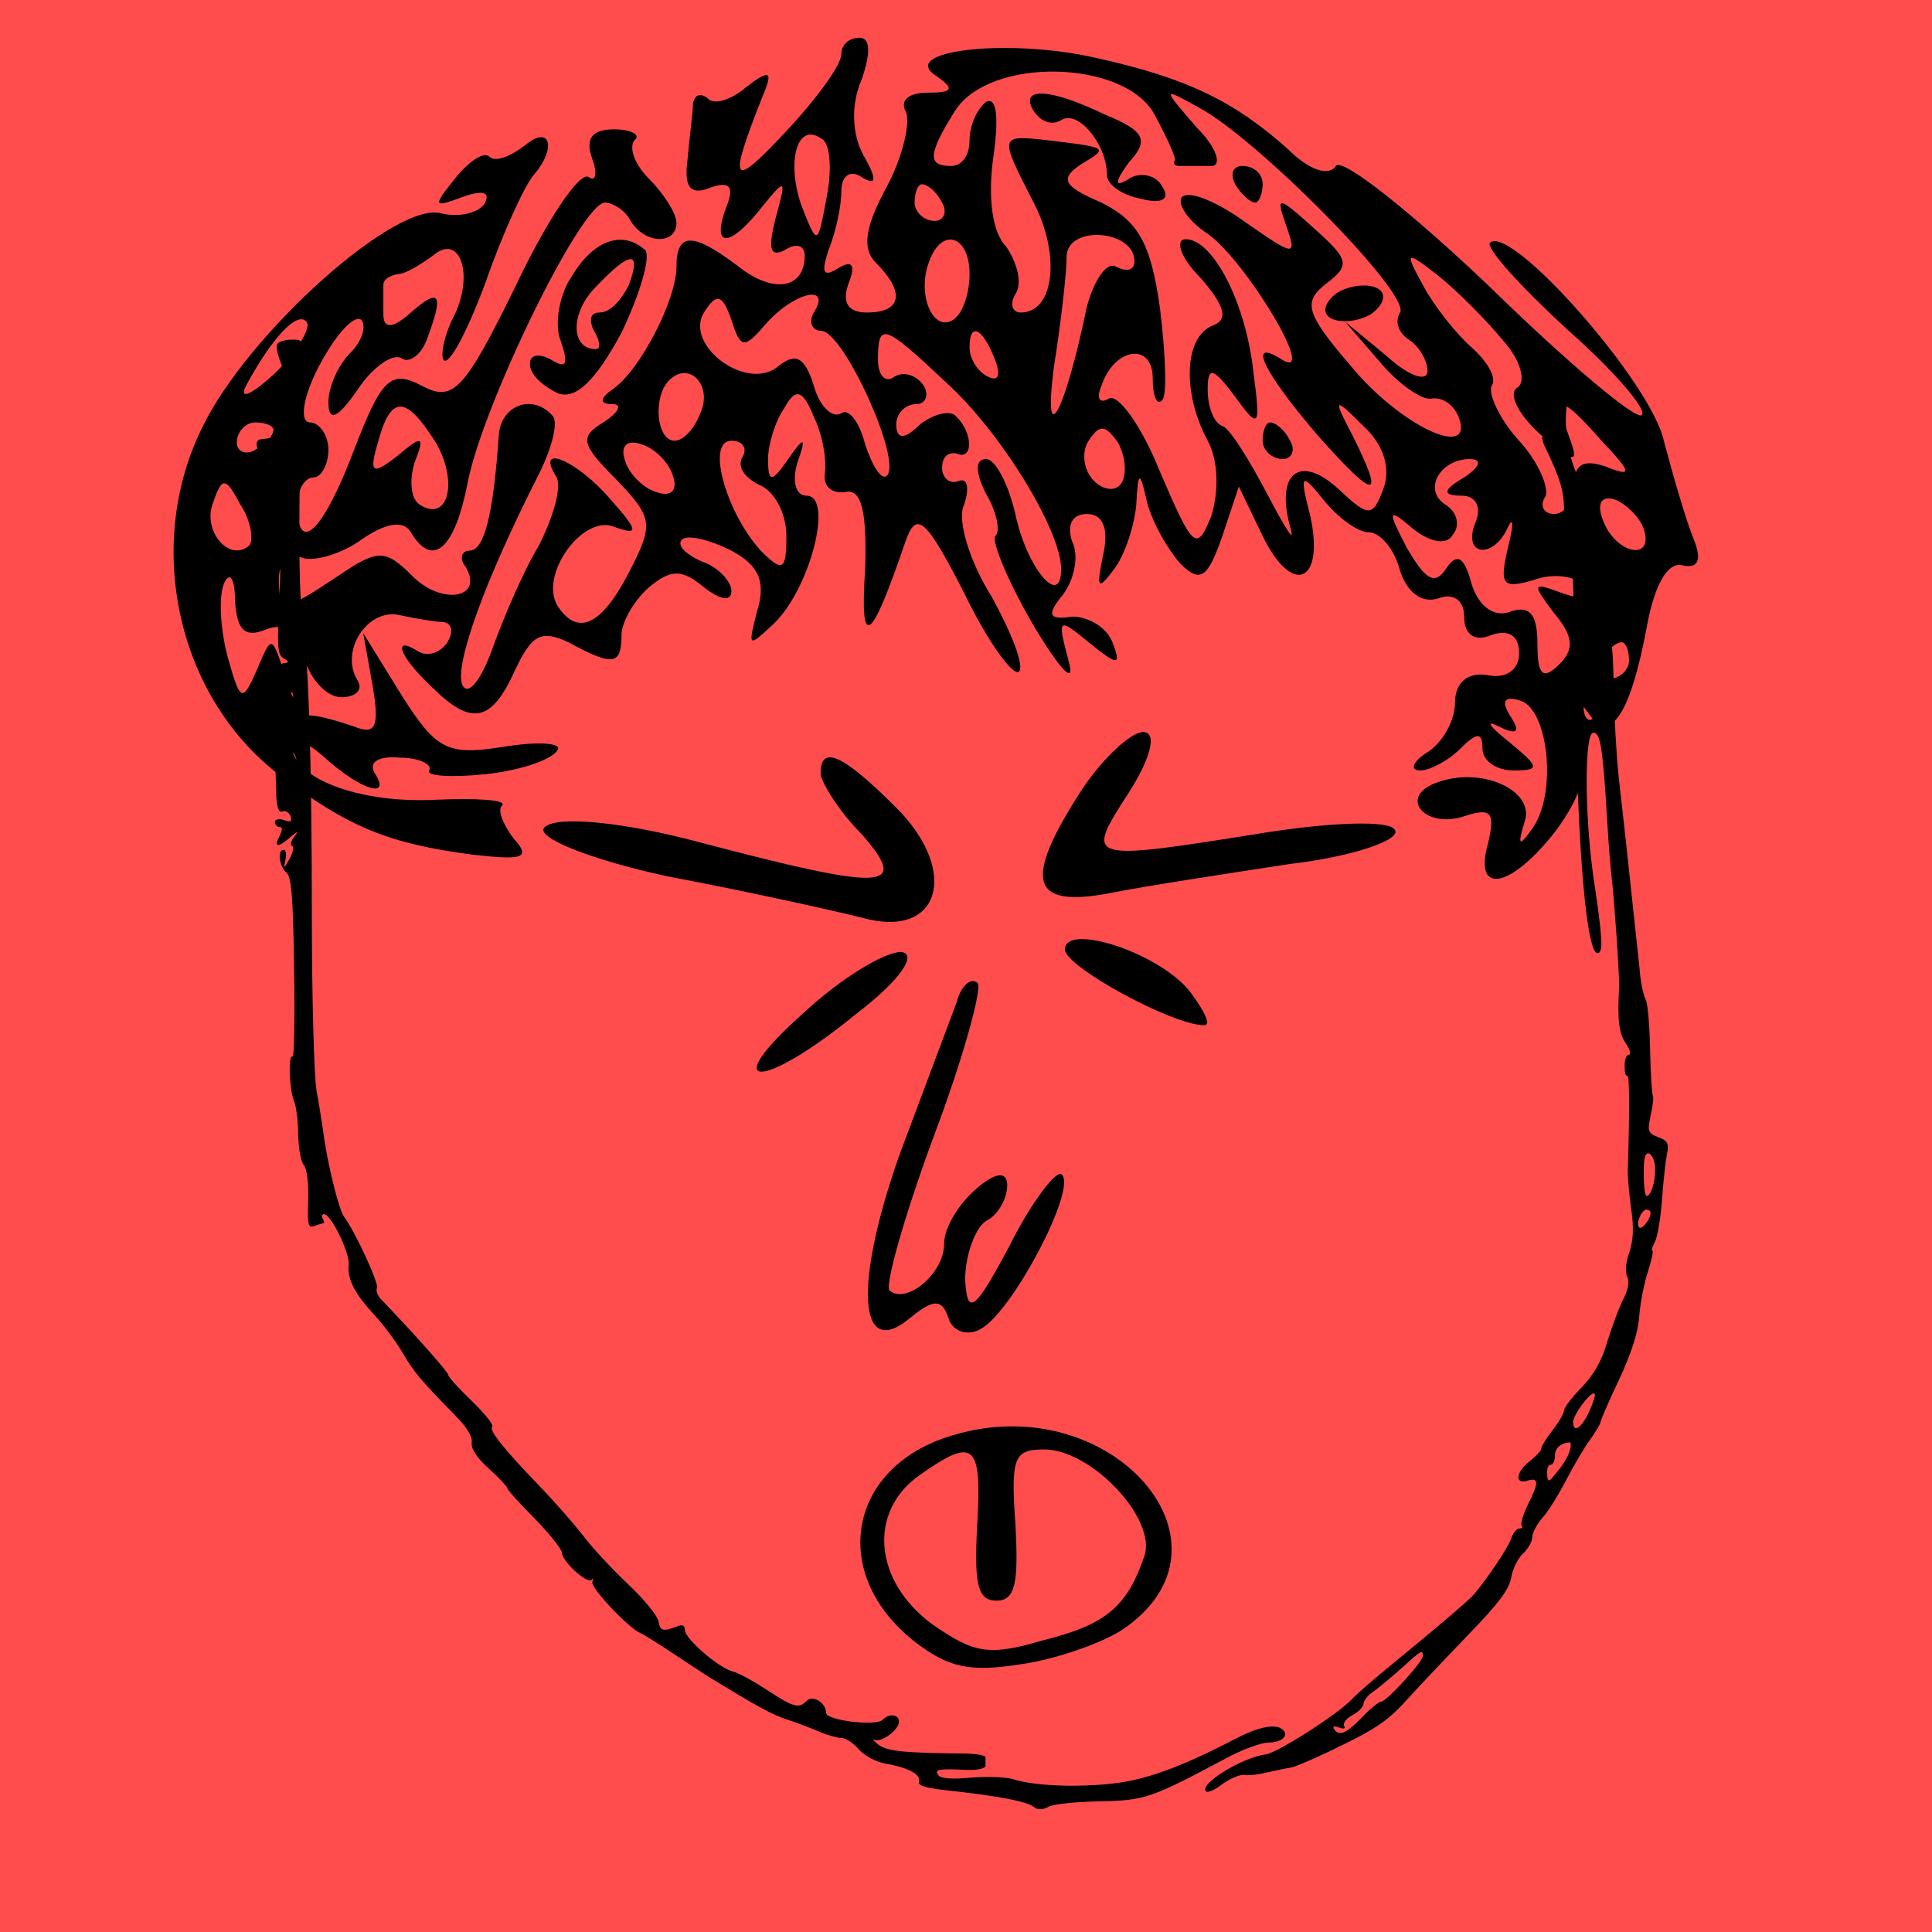 
    <svg width="256" height="256" viewBox="0 0 256 256" fill="none" xmlns="http://www.w3.org/2000/svg">
        
<g id="Frame 41">
<rect width="256" height="256" fill="#FF4D4D"/>
</g>

        
<g id="head">
<path id="Vector" d="M36.733 45.604C36.552 45.905 36.794 47.112 37.276 48.259C37.759 49.406 38.001 50.915 37.82 51.579C37.639 52.243 37.759 53.631 38.121 54.597C38.906 56.89 37.94 57.856 34.5 58.218C33.595 58.339 34.017 60.089 34.983 60.089C35.466 60.089 35.707 60.331 35.526 60.693C35.345 60.995 35.466 61.296 35.888 61.296C36.311 61.296 36.431 61.9 36.311 62.805C36.13 63.65 36.19 64.314 36.371 64.314C36.794 64.314 37.276 73.428 37.095 77.291C36.673 86.043 36.733 86.767 37.639 87.25C38.303 87.672 38.303 87.793 37.759 87.853C37.276 87.853 37.035 88.216 37.216 88.578C37.337 89 37.035 90.268 36.612 91.415L35.707 93.467L37.276 92.441C38.785 91.475 38.846 91.475 38.846 92.622C38.846 93.406 38.544 93.708 38.001 93.527C37.518 93.346 36.975 93.467 36.733 93.829C36.552 94.191 36.854 94.493 37.458 94.493C38.303 94.493 38.363 94.613 37.759 95.036C36.612 95.7 36.733 96.484 38.061 96.967C39.027 97.39 39.027 97.45 37.88 97.45C36.612 97.51 36.371 98.174 36.492 101.434C36.492 102.399 36.612 104.27 36.612 105.538C36.673 106.987 36.975 107.711 37.397 107.53C37.82 107.349 38.303 107.65 38.484 108.133C38.725 108.858 38.544 108.978 37.639 108.677C36.975 108.435 36.431 108.556 36.431 108.918C36.431 109.28 36.733 109.582 37.035 109.582C37.458 109.582 37.458 109.944 37.035 110.789C36.25 112.298 36.854 112.358 38.484 110.91C39.51 110.065 39.63 110.065 38.966 110.91C38.544 111.453 38.423 111.996 38.725 112.117C38.966 112.177 38.846 112.962 38.363 113.807C37.578 115.195 37.578 115.195 37.82 113.928C38.001 113.203 37.88 112.6 37.578 112.6C36.733 112.6 36.975 114.773 37.94 115.618C38.604 116.161 38.846 118.696 38.966 128.293C39.087 134.871 38.966 140.122 38.785 140.002C38.182 139.64 38.303 144.046 38.906 145.736C39.268 146.52 39.51 148.693 39.51 150.444C39.57 152.254 39.872 154.005 40.294 154.427C40.656 154.85 40.898 156.721 40.837 159.014C40.717 162.273 40.837 162.756 41.622 162.455C42.165 162.273 42.709 162.092 42.829 162.092C43.01 162.092 42.95 161.791 42.769 161.489C42.588 161.127 42.648 160.885 42.95 160.885C43.855 160.885 46.33 165.955 46.209 167.525C45.968 169.456 46.994 171.448 49.71 174.345C50.857 175.612 52.486 177.785 53.331 179.234C54.84 181.829 55.987 183.157 60.272 187.503C61.781 189.012 62.626 190.339 62.506 191.124C62.385 191.909 63.109 193.116 64.739 194.564C66.127 195.832 67.213 196.979 67.213 197.16C67.213 197.401 68.843 199.212 70.835 201.204C72.827 203.256 74.456 205.308 74.456 205.73C74.456 206.877 77.776 209.895 78.379 209.352C78.621 209.05 78.681 209.171 78.5 209.593C78.078 210.197 83.268 215.75 84.898 216.414C85.32 216.595 87.252 217.802 89.244 219.13C91.236 220.458 93.288 221.785 93.831 222.147C100.168 226.01 102.402 227.278 104.393 227.881C105.661 228.304 107.592 229.028 108.679 229.511C109.705 229.934 110.972 230.296 111.515 230.296C112.059 230.296 113.085 230.96 113.809 231.805C114.533 232.65 116.042 233.434 117.249 233.676C120.207 234.159 122.078 235.124 121.776 236.03C121.535 236.573 122.561 236.875 124.975 237.176C132.278 237.961 136.081 238.685 137.046 239.47C137.469 239.832 138.193 239.832 138.917 239.41C139.521 239.047 142.599 238.746 145.677 238.685C151.713 238.565 152.437 238.323 162.517 232.951C164.629 231.805 167.164 230.899 168.07 230.899C170.001 230.899 170.967 229.813 169.76 229.028C168.734 228.425 166.561 228.907 163.784 230.356C156.481 234.159 151.834 235.849 147.428 236.331C142.539 236.875 136.926 236.633 134.149 235.728C133.304 235.486 130.83 235.366 128.657 235.547C126.061 235.788 124.552 235.667 124.311 235.185C123.828 234.46 124.311 234.34 128.053 234.521C129.502 234.581 130.588 234.34 130.588 233.977C130.588 233.615 130.588 233.132 130.588 232.831C130.588 232.589 129.441 232.408 127.993 232.348C119.664 232.287 117.491 232.046 116.344 231.141C115.74 230.658 115.499 230.356 115.861 230.537C116.766 230.96 119.12 229.209 119.12 228.123C119.12 227.157 117.853 226.976 116.948 227.881C116.042 228.787 109.463 227.942 109.463 226.976C109.463 225.648 107.713 224.562 106.928 225.346C105.842 226.433 105.178 226.252 101.677 223.958C99.927 222.811 97.875 221.665 97.09 221.484C95.219 221.001 90.753 217.138 90.753 215.991C90.753 215.388 90.451 215.206 89.727 215.508C87.795 216.233 87.493 216.112 87.252 214.844C87.131 214.12 85.381 211.947 83.329 210.016C81.277 208.084 78.5 205.127 77.233 203.437C75.965 201.807 73.309 198.789 71.378 196.798C66.731 191.969 64.739 189.494 65.222 189.012C65.463 188.83 64.196 187.261 62.506 185.632C60.755 183.942 59.367 182.433 59.367 182.131C59.367 181.769 54.418 176.216 50.555 172.232C50.012 171.689 49.77 170.965 49.951 170.663C50.253 170.12 47.115 163.3 45.606 161.247C44.942 160.342 43.674 155.332 43.01 151.228C42.769 149.417 42.286 146.339 41.924 144.408C41.622 142.537 41.32 132.035 41.32 121.17C41.32 99.623 40.837 86.525 39.992 80.912C39.389 77.17 39.691 53.933 40.294 52.907C40.536 52.605 40.415 52.182 40.113 52.001C39.811 51.76 39.691 50.13 39.872 48.32C40.234 45.06 40.173 45 38.665 45C37.82 45 36.975 45.241 36.733 45.604ZM38.423 99.14C38.182 99.683 38.303 99.985 38.604 99.744C38.966 99.563 39.268 100.227 39.328 101.192C39.389 102.158 39.148 102.943 38.846 102.943C38.484 102.943 38.363 102.641 38.544 102.339C38.725 101.977 38.484 101.735 38.001 101.735C37.458 101.735 37.035 101.615 37.035 101.494C37.035 100.83 38.242 98.114 38.484 98.114C38.665 98.114 38.604 98.537 38.423 99.14Z" fill="black"/>
<path id="Vector_2" d="M205.129 51.036C204.948 51.337 204.948 52.605 205.189 53.752C205.431 55.14 205.31 56.226 204.827 56.77C204.224 57.494 204.224 58.097 204.646 59.063C206.759 63.409 207.241 65.099 207.241 67.573C207.241 69.082 207.422 70.35 207.724 70.35C208.267 70.35 208.509 74.937 208.75 92.682C209.052 112.962 210.259 126.784 211.768 126.301C212.432 126.059 212.372 124.43 211.104 115.98C209.957 107.771 209.957 97.088 211.104 97.088C212.07 97.088 212.372 98.838 212.975 108.978C213.156 112.117 213.458 115.497 213.579 116.523C213.881 118.816 214.605 129.5 214.545 130.707C214.303 135.052 214.484 136.803 215.39 138.191C215.993 139.036 216.174 139.76 215.812 139.76C215.51 139.76 215.269 140.424 215.269 141.269C215.269 142.054 215.39 142.657 215.631 142.537C215.933 142.356 215.933 147.848 215.691 154.85C215.631 155.695 215.872 158.048 216.114 160.04C216.536 162.696 216.416 164.386 215.872 166.016C215.39 167.343 215.329 168.611 215.631 169.214C215.933 169.758 215.752 170.904 215.027 172.293C214.424 173.5 213.519 176.035 212.915 177.966C212.251 180.32 211.104 182.252 209.595 183.821C208.267 185.149 207.241 186.537 207.241 186.899C207.241 187.261 206.578 188.408 205.733 189.494C204.888 190.581 204.224 191.667 204.224 191.969C204.224 192.21 203.56 192.935 202.715 193.599C200.844 195.047 200.663 196.737 202.413 196.194C203.922 195.711 203.922 196.496 202.413 199.453C201.809 200.721 201.447 201.928 201.628 202.169C201.87 202.35 201.689 202.531 201.326 202.531C200.964 202.531 200.481 203.135 200.24 203.859C199.878 205.006 197.162 209.05 195.291 211.283C194.566 212.128 189.617 216.293 184.608 220.397C182.314 222.268 179.779 224.441 179.055 225.226C177.244 227.157 169.217 232.287 167.708 232.469C164.69 232.831 158.835 236.392 159.801 237.357C159.982 237.599 161.008 237.176 161.974 236.392C163 235.667 164.267 235.124 164.871 235.185C165.414 235.305 166.863 235.124 168.009 234.822C169.156 234.581 170.544 234.279 171.027 234.219C171.51 234.159 174.528 232.891 177.667 231.322C182.193 229.149 184.064 227.881 186.418 225.226C188.108 223.355 191.79 219.492 194.627 216.534C198.49 212.551 199.938 210.68 200.24 209.05C200.421 207.903 201.145 206.455 201.809 205.851C202.473 205.248 203.016 204.282 203.016 203.739C203.016 203.195 203.62 201.988 204.405 201.083C205.189 200.238 206.578 197.944 207.543 196.073C208.569 194.142 209.957 191.728 210.742 190.702C211.466 189.675 212.07 188.649 212.07 188.468C212.07 188.227 213.156 185.692 214.545 182.795C216.174 179.294 217.08 176.457 217.2 174.466C217.321 172.836 217.804 170.18 218.347 168.551C218.83 166.981 219.132 165.714 218.951 165.714C218.77 165.714 218.951 165.231 219.252 164.627C219.615 163.963 220.037 161.489 220.218 159.014C220.399 156.54 220.701 153.823 220.882 152.918C221.184 151.53 220.942 151.107 219.735 150.685C218.347 150.142 218.287 149.9 218.709 147.848C219.011 146.581 219.132 145.373 219.011 145.192C218.89 145.011 218.709 142.235 218.649 139.096C218.589 136.018 218.347 132.94 218.045 132.397C217.744 131.854 217.381 130.103 217.261 128.474C216.838 124.49 215.209 109.159 214.484 102.943C214.182 100.106 213.881 94.794 213.82 91.052C213.76 85.68 213.519 83.87 212.613 82.18C211.829 80.671 211.466 78.8 211.466 76.204C211.466 71.738 210.501 65.823 209.354 63.711C207.845 60.813 207.181 57.011 207.604 53.691C207.966 50.673 207.905 50.432 206.759 50.432C206.034 50.432 205.31 50.673 205.129 51.036ZM211.466 90.569C211.044 91.052 210.44 91.475 210.139 91.475C209.776 91.475 209.837 91.052 210.259 90.569C210.682 90.087 211.285 89.664 211.587 89.664C211.949 89.664 211.889 90.087 211.466 90.569ZM212.251 92.501C211.829 92.622 211.466 93.285 211.466 93.889C211.466 95.338 210.501 95.941 210.018 94.794C209.475 93.346 210.259 92.078 211.708 92.139C212.372 92.139 212.613 92.32 212.251 92.501ZM219.313 154.85C219.313 156.781 218.77 158.471 218.166 158.471C217.985 158.471 217.804 157.143 217.804 155.513C217.804 153.401 217.985 152.677 218.528 152.858C218.951 153.039 219.313 153.944 219.313 154.85ZM218.709 160.704C218.709 161.549 217.562 162.998 217.2 162.636C216.717 162.153 217.502 160.282 218.166 160.282C218.468 160.282 218.709 160.463 218.709 160.704ZM210.561 187.08C209.535 189.253 208.449 189.977 208.449 188.408C208.449 187.442 210.863 184.243 211.285 184.666C211.466 184.787 211.104 185.873 210.561 187.08ZM208.026 192.15C207.905 192.754 207.181 194.021 206.396 194.927C205.189 196.496 205.069 196.496 205.008 195.349C204.948 194.625 205.129 194.082 205.491 194.082C205.793 194.082 206.034 193.538 206.034 192.935C206.034 191.909 206.698 191.245 207.966 191.124C208.147 191.064 208.207 191.547 208.026 192.15ZM188.531 219.431C188.531 220.216 183.702 225.467 183.038 225.467C182.737 225.467 181.529 226.433 180.443 227.58C178.33 229.752 177.425 230.115 176.761 229.089C176.52 228.726 176.822 228.666 177.425 228.907C178.089 229.149 178.33 229.028 178.089 228.666C177.908 228.364 178.391 227.7 179.175 227.278C180.02 226.855 180.684 226.131 180.684 225.709C180.684 225.346 181.288 224.562 182.073 224.079C182.797 223.536 184.487 222.147 185.754 221.001C188.35 218.647 188.531 218.526 188.531 219.431Z" fill="black"/>
</g>

        
<path d="M111.48 7.185C111.48 8.641 108.082 13.253 103.956 17.622C96.917 25.147 96.431 24.418 101.043 12.767C102.499 9.369 102.014 9.126 98.858 11.554C96.917 13.253 94.489 13.981 93.761 13.01C92.79 12.282 92.062 12.525 91.819 13.738C91.819 14.952 91.334 18.35 91.091 21.263C90.606 24.904 91.576 25.875 94.004 24.904C96.674 23.933 97.402 24.661 96.188 27.574C94.246 32.914 96.674 32.914 101.043 27.331C104.198 23.448 104.198 23.69 102.742 29.03C101.771 32.914 102.014 34.128 103.956 33.157C105.412 32.186 106.626 32.428 106.626 33.885C106.626 38.254 102.499 38.982 97.888 35.341C91.819 30.729 89.635 30.729 89.635 35.341C89.635 39.71 84.78 49.177 81.139 51.604C79.44 52.818 79.44 53.546 81.139 53.546C82.596 53.546 81.867 54.76 79.925 55.973C76.77 57.915 77.013 58.886 81.625 63.498C86.479 68.595 86.722 69.323 83.324 75.877C79.683 82.916 76.527 84.373 73.857 80.246C71.43 76.12 77.255 68.11 81.382 69.809C84.78 71.023 84.537 70.294 80.896 66.168C76.527 61.071 70.945 58.643 73.615 63.013C74.585 64.226 73.372 68.353 71.43 72.236C69.245 75.877 66.575 82.188 65.119 86.315C63.663 90.198 61.963 92.383 61.235 90.684C60.264 88.014 64.148 77.091 71.43 62.77C73.129 59.371 74.1 55.731 73.129 55.002C70.459 52.09 66.333 53.789 66.09 57.672C65.362 68.353 64.148 72.964 62.206 72.964C61.235 72.964 60.75 73.935 61.721 75.149C64.148 79.275 58.565 80.246 54.681 76.363C51.041 72.722 50.07 72.722 44.73 76.363C37.448 81.217 36.962 81.217 36.962 76.605C36.962 74.421 38.419 73.207 40.118 73.935C41.574 74.421 45.215 73.45 47.885 71.508C51.041 69.323 53.468 68.838 54.439 70.537C57.352 75.392 60.264 72.722 61.963 63.983C63.905 53.789 77.013 26.846 80.168 26.846C81.139 26.846 82.838 27.817 83.566 29.273C85.508 32.428 89.635 32.428 89.635 29.516C89.635 28.302 87.936 25.632 85.994 23.69C84.052 21.748 83.324 19.564 84.052 18.593C85.023 17.865 83.566 17.137 81.382 17.137C78.469 17.137 77.498 18.35 78.469 21.02C79.197 22.962 78.954 24.176 77.984 23.448C76.77 22.719 72.401 29.273 68.274 38.011C61.478 51.847 60.022 53.303 55.895 51.119C51.769 48.934 50.555 50.148 46.914 59.614C42.788 70.537 39.389 73.693 39.389 66.896C39.389 64.954 40.361 63.255 41.574 63.255C42.545 63.255 43.516 61.556 43.516 59.614C43.516 57.672 42.302 55.973 41.089 55.973C39.632 55.973 40.118 52.575 42.302 48.449C44.487 44.322 46.914 41.652 47.885 42.38C48.613 43.351 47.885 45.293 46.429 46.75C44.73 48.449 43.516 51.361 43.516 53.303C43.516 55.973 44.73 55.488 47.4 51.604C49.342 48.691 52.011 46.75 53.225 47.478C54.196 48.206 55.895 46.992 56.623 44.808C58.808 38.982 58.322 38.011 54.439 41.41C52.011 43.594 50.798 43.594 50.798 41.652C50.798 40.196 50.798 38.497 50.798 37.769C50.798 37.04 51.526 36.555 52.74 36.312C53.711 36.312 55.653 35.099 57.352 33.885C60.992 30.729 62.934 36.555 60.022 42.138C58.808 44.565 58.322 47.235 58.808 47.721C59.536 48.449 61.963 43.837 64.391 37.283C66.575 30.972 69.488 24.661 70.702 23.205C73.857 19.564 72.886 16.408 69.488 19.321C67.546 20.777 65.604 21.506 64.876 20.777C64.148 20.049 62.206 21.263 60.264 23.69C57.352 27.331 57.352 27.574 61.235 26.117C63.905 25.147 65.119 25.389 64.148 27.088C63.177 28.302 60.75 28.788 58.565 28.302C52.74 26.36 32.836 44.08 26.768 56.702C19 72.479 23.612 92.626 37.205 102.82C46.186 109.617 51.526 111.801 62.692 113.258C69.245 113.986 70.459 113.743 68.032 111.073C66.575 109.131 65.847 107.189 66.575 106.704C67.061 105.976 63.177 105.733 57.594 105.976C47.4 106.461 38.661 103.063 38.661 98.694C38.661 97.48 40.603 98.208 43.031 100.393C47.885 104.762 52.011 105.976 49.584 102.335C48.856 100.878 50.312 100.15 52.982 100.393C55.653 100.393 57.352 101.364 56.866 102.092C56.381 102.82 59.779 103.063 64.391 102.577C69.003 102.092 73.129 100.636 73.857 99.422C74.585 98.451 71.43 98.208 66.818 98.936C59.293 100.15 57.837 99.422 53.225 92.14L48.128 83.887L49.342 90.684C50.312 96.266 49.827 97.48 46.914 96.266C44.73 95.538 42.302 94.81 41.089 94.81C40.118 94.81 38.419 92.383 37.69 89.227C35.991 84.13 35.991 84.13 34.05 88.742C32.108 93.111 31.865 93.111 30.166 87.043C29.195 83.402 28.952 79.033 29.68 77.334C30.409 75.634 31.137 76.605 31.137 79.518C31.38 83.402 32.35 84.615 35.263 83.402C37.69 82.431 39.389 83.644 40.361 87.285C41.089 89.956 43.273 92.383 45.215 92.383C47.157 92.383 48.128 91.412 47.4 90.198C44.972 86.315 48.613 80.732 52.74 81.46C54.924 81.945 57.837 82.431 58.808 82.431C60.022 82.674 60.022 83.887 59.293 85.101C58.322 86.557 56.623 87.043 55.41 86.315C52.011 84.13 52.74 86.8 57.109 90.926C62.449 96.266 65.119 95.781 68.274 88.742C70.459 84.13 71.673 83.402 75.314 85.101C81.139 88.256 82.353 88.256 82.353 84.13C82.353 82.431 84.052 79.518 85.994 77.819C88.906 75.392 90.363 75.392 93.276 77.819C95.46 79.518 96.917 79.761 96.917 78.305C96.917 77.091 95.218 75.149 93.033 74.421C90.848 73.45 89.635 72.236 90.363 71.508C91.091 70.78 94.004 71.508 96.917 72.964C100.558 74.906 101.528 77.091 100.315 80.975C99.101 85.829 99.101 85.829 102.499 82.674C107.354 78.062 110.509 65.683 106.869 65.683C105.412 65.683 104.927 63.741 105.655 61.313C106.869 57.915 106.626 57.672 104.441 60.828C102.257 63.983 101.771 63.983 101.771 60.828C101.771 58.886 102.742 55.731 103.956 54.032C105.412 51.361 106.383 51.604 107.839 55.245C109.053 57.672 109.539 61.071 109.296 62.77C109.053 64.469 110.267 65.44 111.966 65.197C114.15 64.712 114.879 67.624 114.636 75.392C113.908 86.315 115.364 85.344 119.976 71.751C121.432 67.624 122.646 68.595 127.743 78.547C130.899 85.101 134.297 89.713 135.025 88.985C135.753 88.256 134.054 83.887 131.384 79.033C128.471 74.421 126.772 68.838 127.743 66.896C128.471 64.712 128.229 63.255 127.015 63.741C125.801 64.226 124.831 63.255 124.831 62.042C124.831 60.585 125.559 59.857 126.772 60.1C128.957 61.071 128.957 57.43 126.772 55.245C126.044 54.274 123.86 54.76 121.918 56.216C119.733 58.401 118.762 58.158 118.762 56.216C118.762 54.76 119.976 53.546 121.432 53.546C122.646 53.546 123.131 52.332 122.403 51.119C121.432 49.662 119.733 49.177 118.52 49.905C117.306 50.876 116.335 49.662 116.335 47.721C116.335 42.623 117.063 42.866 125.316 50.633C132.598 57.187 140.608 70.294 140.608 75.392C140.608 80.732 135.996 75.149 134.54 68.11C133.569 63.983 131.87 60.828 130.656 60.828C129.2 60.828 129.2 62.527 130.656 65.44C132.112 67.867 132.598 70.537 131.87 71.023C131.384 71.751 133.569 77.091 136.967 82.916C140.608 88.985 142.55 90.926 141.579 87.528C140.123 81.945 140.123 81.703 144.249 85.101C148.133 88.256 148.618 88.256 147.404 85.101C146.676 83.159 144.249 81.703 142.064 81.703C138.909 82.188 138.666 81.46 140.851 78.79C142.307 76.848 143.035 73.693 142.064 71.751C141.336 69.566 142.064 68.11 144.006 68.11C146.191 68.11 146.919 70.052 146.191 73.45C145.22 78.062 145.463 78.305 147.647 75.392C149.104 73.45 150.317 69.566 150.56 66.896C150.803 62.284 151.045 62.284 152.016 66.653C152.744 69.323 154.686 72.722 156.385 74.663C159.055 77.334 160.026 76.605 161.968 71.023L164.153 64.469L167.308 71.023C171.192 79.033 175.561 77.334 173.619 68.353C172.163 62.77 172.406 62.527 175.318 66.168C177.26 68.595 179.93 70.537 181.387 70.537C182.843 70.537 184.785 72.722 185.513 75.634C186.484 78.547 188.426 80.004 190.61 79.275C192.552 78.547 194.009 79.518 194.009 81.703C194.009 84.13 195.465 85.101 197.65 84.13C199.834 83.402 201.29 84.13 201.29 86.557C201.29 88.742 199.591 89.956 197.164 89.47C194.494 88.985 192.795 90.441 192.795 93.111C192.795 95.538 191.096 98.451 189.154 99.665C187.212 100.878 186.727 102.092 188.183 102.092C189.397 102.092 191.824 100.878 193.523 99.179C195.708 96.995 196.436 96.995 196.436 99.179C196.436 100.878 198.378 102.092 200.562 102.092C204.203 102.092 203.961 101.607 199.834 98.208C197.407 96.266 196.679 95.296 198.62 96.266C201.048 97.48 201.533 96.995 200.077 94.81C198.863 92.868 199.349 92.14 201.533 92.868C205.174 94.082 206.388 105.248 202.99 109.859C201.29 112.287 201.048 112.044 202.019 108.888C203.475 104.762 196.193 101.364 190.125 103.791C185.27 105.733 188.911 109.859 194.009 108.16C197.65 106.947 198.135 107.675 197.164 111.801C195.222 118.598 200.077 117.869 206.145 110.102C209.543 105.49 210.757 101.607 209.786 97.237C208.815 93.111 209.058 92.383 210.514 94.567C213.427 98.694 216.097 94.567 218.282 82.674C219.253 77.576 220.952 74.421 222.893 74.906C225.078 75.392 225.563 74.178 224.35 71.265C223.379 68.838 221.68 63.013 220.466 58.401C218.767 50.633 200.077 29.516 197.407 32.186C196.921 32.914 201.533 38.011 207.601 43.594C213.912 49.177 218.282 54.274 217.553 55.002C216.825 55.731 207.844 48.206 197.407 38.011C186.969 28.059 177.746 20.777 177.017 21.991C176.047 23.448 173.377 22.477 170.707 19.806C163.667 13.495 157.356 10.34 145.22 7.67C133.569 5 118.762 6.699 124.102 10.097C126.53 11.796 126.287 12.282 122.889 12.282C120.461 12.282 119.248 13.253 119.976 14.709C120.704 15.923 119.733 20.535 117.549 24.661C114.636 30.001 114.15 32.914 116.092 34.856C119.976 38.739 119.49 41.41 114.879 41.41C112.451 41.41 111.48 40.196 112.451 37.526C113.422 35.099 112.937 34.37 110.995 35.584C109.053 36.798 108.81 36.069 109.781 33.157C110.752 30.729 111.48 27.331 111.48 25.389C111.48 23.205 112.694 22.477 114.15 23.448C116.092 24.661 116.335 23.933 114.393 20.535C112.937 17.865 112.694 13.981 114.15 10.583C115.364 7.185 115.364 5 113.908 5C112.451 5 111.48 5.971 111.48 7.185ZM152.987 15.195C154.686 18.35 155.9 21.02 155.657 21.263C155.415 21.748 155.657 21.991 156.385 21.991C157.114 21.991 158.813 21.991 160.512 21.991C161.968 21.991 161.24 19.564 158.57 16.894C153.958 11.554 153.958 11.554 158.813 14.224C166.58 18.35 186.969 38.982 185.513 41.41C184.785 42.623 185.27 44.08 186.727 45.05C187.94 45.779 189.154 47.721 189.154 49.177C189.154 50.633 186.727 49.905 183.814 47.235L178.231 42.623L182.843 47.963C185.27 50.876 188.426 53.06 189.639 52.818C191.096 52.575 192.552 53.546 193.28 55.245C195.465 61.071 185.513 56.459 178.959 48.449C172.891 41.41 172.648 39.953 175.804 37.526C178.959 35.099 178.717 34.37 174.105 30.244C169.25 25.875 169.007 25.875 170.464 30.001C171.92 34.128 171.435 33.885 165.124 29.516C161.483 26.846 157.599 25.147 156.628 26.117C155.9 26.846 157.356 29.273 160.026 30.972C165.124 34.613 174.59 50.391 169.978 47.721C165.124 44.565 167.308 49.177 174.59 57.672C182.358 66.411 183.571 66.411 179.202 57.672C176.532 52.575 176.775 52.575 180.658 56.459C183.328 58.886 184.299 62.042 183.328 64.712C181.872 68.595 181.387 68.595 177.26 64.712C172.163 60.1 169.007 62.77 170.949 69.809C171.677 72.236 170.464 70.294 168.036 65.683C165.609 61.071 162.939 56.702 161.968 56.459C160.755 55.973 160.026 53.789 160.026 51.604C160.026 48.449 160.755 48.691 163.667 52.575C166.823 56.944 167.066 56.702 166.095 49.42C165.124 40.196 160.755 31.7 157.114 31.7C155.657 31.7 156.385 34.128 159.055 36.798C162.454 40.681 162.696 42.38 160.755 43.109C156.871 44.565 156.628 52.09 160.026 58.401C161.483 61.071 161.483 65.197 160.512 68.353C158.57 73.207 158.085 72.722 153.715 62.527C151.288 56.459 148.133 52.09 146.919 52.818C145.705 53.546 145.22 52.818 145.948 51.119C147.647 46.021 152.744 45.293 152.744 50.148C152.744 52.332 153.23 53.789 153.958 53.06C154.686 52.575 154.444 46.992 153.715 40.924C152.502 32.186 150.803 29.273 145.948 26.846C140.851 24.661 140.365 23.69 143.278 21.748C146.919 19.564 146.919 19.564 138.909 18.593C132.355 17.865 132.355 17.865 136.967 26.846C140.608 33.885 139.637 41.41 135.268 41.41C134.054 41.41 133.812 40.196 134.54 38.982C135.511 37.526 134.782 34.856 133.326 32.671C131.384 30.729 130.899 25.875 131.627 20.777C132.355 15.68 132.112 12.767 130.656 13.495C129.442 14.466 128.471 16.651 128.471 18.593C128.471 20.535 127.501 21.991 126.044 21.991C122.889 21.991 122.889 20.535 126.53 14.709C131.142 7.427 149.104 7.913 152.987 15.195ZM109.539 26.117C108.325 32.671 108.325 32.671 106.14 27.088C104.198 21.263 105.655 16.166 108.81 18.35C110.024 18.836 110.267 22.477 109.539 26.117ZM124.831 26.846C125.559 28.059 125.073 29.273 123.86 29.273C122.403 29.273 121.19 28.059 121.19 26.846C121.19 25.389 121.675 24.418 122.16 24.418C122.889 24.418 124.102 25.389 124.831 26.846ZM150.317 34.613C150.317 35.827 149.346 36.069 147.89 35.341C146.676 34.613 144.977 37.04 144.006 40.681C141.093 54.76 138.181 60.1 139.637 48.691C140.608 42.623 141.336 36.069 141.336 33.885C141.579 29.759 150.317 30.487 150.317 34.613ZM128.471 36.312C128.471 38.982 127.501 41.652 126.287 42.38C123.617 44.08 121.432 38.982 123.131 34.613C124.831 30.001 128.471 31.215 128.471 36.312ZM199.106 45.05C201.533 47.721 202.261 50.633 201.048 51.361C199.834 52.09 201.048 54.76 203.961 57.43C208.815 61.556 209.301 61.556 207.844 57.672C205.902 52.332 206.873 52.332 212.213 58.401C216.34 62.77 216.34 63.255 212.699 61.799C209.786 60.828 208.572 61.556 208.572 64.226C208.572 66.411 207.359 68.11 205.902 68.11C204.689 68.11 203.961 67.139 204.689 65.925C205.417 64.954 203.961 61.313 201.29 58.401C198.62 55.488 197.164 52.09 197.65 51.119C198.378 50.148 197.164 47.963 194.98 46.021C193.038 44.322 190.125 40.681 188.669 38.011C185.998 33.157 186.241 33.157 190.61 36.555C193.038 38.497 196.921 42.38 199.106 45.05ZM101.528 42.866C105.169 38.739 110.267 37.526 107.839 41.41C107.111 42.623 107.597 43.837 108.81 43.837C111.723 43.837 119.49 60.828 117.549 63.013C116.82 63.741 115.607 61.799 114.636 58.886C113.908 55.973 112.451 54.032 111.48 54.76C110.267 55.488 108.568 53.789 107.839 51.119C106.626 47.235 105.412 46.75 103.228 48.449C99.101 52.09 90.606 45.779 93.276 41.41C94.975 38.739 95.703 38.982 96.917 42.38C98.13 46.264 98.616 46.264 101.528 42.866ZM36.477 49.42C33.321 52.332 31.622 53.06 32.593 51.119C35.991 44.808 39.389 41.167 40.603 42.623C41.331 43.351 39.389 46.507 36.477 49.42ZM131.87 47.721C132.598 49.662 132.355 50.633 130.899 49.905C129.442 49.177 128.471 47.478 128.471 46.021C128.471 42.623 130.171 43.351 131.87 47.721ZM92.79 54.76C92.062 56.702 90.606 58.401 89.392 58.401C86.965 58.401 86.479 52.575 88.664 50.391C91.334 47.721 94.489 51.119 92.79 54.76ZM57.594 58.401C60.75 63.498 59.536 69.323 55.653 66.896C54.439 66.168 54.196 63.741 54.924 61.313C56.381 57.672 55.895 57.672 52.74 60.342C49.342 63.013 48.856 62.77 50.07 58.643C51.769 52.332 53.711 52.332 57.594 58.401ZM36.234 56.944C36.234 57.672 35.263 58.886 33.807 59.614C32.593 60.342 31.38 59.857 31.38 58.643C31.38 57.187 32.593 55.973 33.807 55.973C35.263 55.973 36.234 56.459 36.234 56.944ZM148.618 63.983C147.89 65.197 146.191 64.954 144.977 63.741C143.521 62.284 143.278 59.857 144.249 58.401C145.705 56.216 146.433 56.216 148.133 58.643C149.104 60.342 149.346 62.77 148.618 63.983ZM89.149 63.013C89.877 64.954 88.906 65.925 86.965 65.197C85.266 64.712 83.324 62.77 82.838 61.071C82.11 59.129 83.081 58.158 85.023 58.886C86.722 59.371 88.664 61.313 89.149 63.013ZM98.373 60.585C97.645 61.799 98.616 63.255 100.558 64.226C102.499 64.954 104.198 67.867 104.198 71.023C104.198 75.634 103.713 75.877 100.8 72.964C96.188 67.867 93.518 58.401 96.917 58.401C98.373 58.401 99.101 59.371 98.373 60.585ZM194.009 63.255C191.096 64.954 191.096 65.683 193.766 65.683C195.465 65.683 196.436 67.139 195.465 69.323C193.766 73.693 197.892 74.178 199.834 69.809C200.562 68.353 200.562 69.566 199.834 72.479C198.62 77.576 199.106 78.062 203.232 76.848C205.902 75.877 208.815 76.363 209.786 77.576C210.757 79.275 209.543 79.518 206.873 78.547C202.99 77.091 202.99 77.334 205.902 81.217C208.572 84.373 208.572 86.072 206.631 88.014C204.446 90.198 203.718 89.47 203.718 85.344C203.718 81.46 202.747 80.246 200.32 80.975C198.135 81.945 195.95 80.489 194.98 77.334C194.009 73.693 193.038 73.207 191.581 75.392C190.125 77.576 188.911 76.848 186.484 72.722C183.814 67.624 183.814 67.139 187.212 70.052C189.639 71.993 191.824 72.236 192.552 70.78C193.523 69.566 193.038 67.867 191.581 66.896C188.426 64.954 190.853 60.828 194.737 60.828C196.436 60.828 196.193 61.799 194.009 63.255ZM33.079 72.236C30.409 74.663 26.768 70.294 28.224 66.653C29.438 63.013 29.923 63.255 31.865 66.896C33.321 69.081 33.564 71.508 33.079 72.236ZM217.796 70.052C219.253 74.421 214.155 73.45 212.456 69.081C211.485 66.653 212.213 65.683 213.912 66.168C215.369 66.653 217.311 68.595 217.796 70.052ZM215.854 87.528C215.854 88.742 214.641 89.956 213.184 89.956C211.971 89.956 211.485 88.742 212.213 87.528C212.942 86.072 214.155 85.101 214.883 85.101C215.369 85.101 215.854 86.072 215.854 87.528Z" fill="black"/>
<path d="M136.967 14.709C137.938 16.166 139.394 16.651 140.608 15.923C142.793 14.466 146.676 19.078 146.676 23.205C146.676 24.418 148.618 25.875 151.288 26.36C153.958 27.088 155.172 26.36 153.958 24.661C153.23 23.205 151.045 22.719 149.589 23.69C147.647 24.904 147.647 24.176 149.589 21.506C152.259 18.593 151.774 17.379 146.433 15.195C138.909 11.554 135.025 11.554 136.967 14.709Z" fill="black"/>
<path d="M163.668 24.418C164.396 25.632 165.609 26.846 166.338 26.846C166.823 26.846 167.309 25.632 167.309 24.418C167.309 22.962 166.095 21.991 164.638 21.991C163.425 21.991 162.939 22.962 163.668 24.418Z" fill="black"/>
<path d="M177.26 38.739C175.561 39.953 175.076 41.41 176.289 42.138C177.503 42.866 179.93 42.623 181.629 41.652C183.329 40.439 183.814 38.982 182.6 38.254C181.387 37.526 178.959 37.769 177.26 38.739Z" fill="black"/>
<path d="M167.308 58.401C167.308 59.614 168.522 60.828 169.978 60.828C171.192 60.828 171.677 59.614 170.949 58.401C170.221 56.944 169.007 55.973 168.279 55.973C167.794 55.973 167.308 56.944 167.308 58.401Z" fill="black"/>
<path d="M75.799 36.555C74.1 38.982 73.372 43.108 74.343 45.293C75.314 48.206 75.071 48.934 73.129 47.72C71.43 46.749 70.216 46.992 70.216 48.206C70.216 49.662 71.915 51.119 73.857 52.09C76.285 53.06 78.955 50.391 82.353 44.08C84.78 38.982 86.237 34.127 85.508 33.157C82.596 30.487 78.712 31.7 75.799 36.555ZM83.324 37.769C82.353 39.71 80.896 41.409 79.44 41.409C78.226 41.409 77.984 42.38 78.712 43.837C79.44 45.05 79.683 46.264 78.955 46.264C75.556 46.264 75.556 41.409 78.955 38.011C83.567 33.157 85.023 33.157 83.324 37.769Z" fill="black"/>

        
<g id="head">
<g id="Group 52">
<path id="Vector" d="M143.051 105.094C135.605 116.748 136.576 120.309 146.935 118.367C151.792 117.396 162.475 115.777 170.892 114.482C179.31 113.511 185.784 111.245 184.813 109.95C184.166 108.655 176.396 108.978 167.979 110.273C143.698 114.158 143.698 114.158 149.525 105.094C152.439 100.561 153.41 97 151.468 97C149.849 97 145.964 100.561 143.051 105.094Z" fill="black"/>
<path id="Vector_2" d="M108.735 102.503C108.735 103.475 111.001 107.36 114.238 110.597C120.713 118.043 117.152 118.043 92.548 111.568C82.835 108.978 73.771 108.007 72.152 109.626C70.857 110.921 77.979 113.834 88.339 116.101C98.699 118.043 110.353 120.633 114.238 121.604C124.598 124.518 127.188 115.453 118.771 107.036C111.648 99.913 108.735 98.619 108.735 102.503Z" fill="black"/>
<path id="Vector_3" d="M141.108 125.813C141.108 128.079 155.353 135.849 159.561 135.849C160.533 135.849 159.561 133.906 157.619 131.316C153.41 126.137 141.108 122.252 141.108 125.813Z" fill="black"/>
<path id="Vector_4" d="M106.468 134.23C94.814 144.59 100.965 144.59 113.591 134.23C119.094 130.022 121.684 126.46 119.418 126.137C117.152 126.137 111.324 129.698 106.468 134.23Z" fill="black"/>
</g>
</g>

        
<g id="Frame 13">
<path id="Vector" d="M126.771 132.787C125.934 135.017 122.589 143.938 119.244 152.858C113.111 170.143 113.668 180.457 120.638 174.603C123.704 172.094 124.819 172.094 125.656 174.603C126.213 176.554 128.443 177.112 130.116 175.997C134.298 173.488 142.661 157.598 140.709 155.646C140.152 154.81 136.807 158.992 133.74 165.125C129.28 173.488 128.165 174.603 127.886 169.585C127.886 166.24 129.28 162.616 130.674 161.779C132.346 160.943 133.461 158.713 133.461 157.04C133.461 155.089 131.789 155.367 129.28 157.598C127.049 159.549 125.098 162.616 125.098 164.846C125.098 168.749 120.08 172.93 117.85 170.979C117.292 170.143 119.801 161.222 123.704 150.628C127.607 140.314 130.116 131.114 129.558 130.278C128.722 129.441 127.328 130.556 126.771 132.787Z" fill="black"/>
</g>

        
<g id="Frame 29">
<g id="Group 39">
<path id="Vector" d="M126.324 190.161C112.403 194.168 109.661 208.511 121.262 217.581C125.691 220.956 128.433 221.588 135.183 220.534C139.823 219.901 145.729 217.792 148.471 216.104C165.556 204.925 147.417 183.833 126.324 190.161ZM129.488 201.972C129.066 209.777 129.488 212.097 132.019 212.097C134.55 212.097 134.972 209.777 134.55 201.972C133.917 193.114 134.339 192.059 138.347 192.059C144.675 192.059 153.323 201.34 151.635 206.191C149.315 212.941 146.573 215.261 138.136 217.37C130.965 219.479 129.066 219.057 123.582 215.261C115.778 209.566 114.934 200.285 121.895 195.434C129.066 190.372 130.121 191.215 129.488 201.972Z" fill="black"/>
</g>
</g>

        
    </svg>
